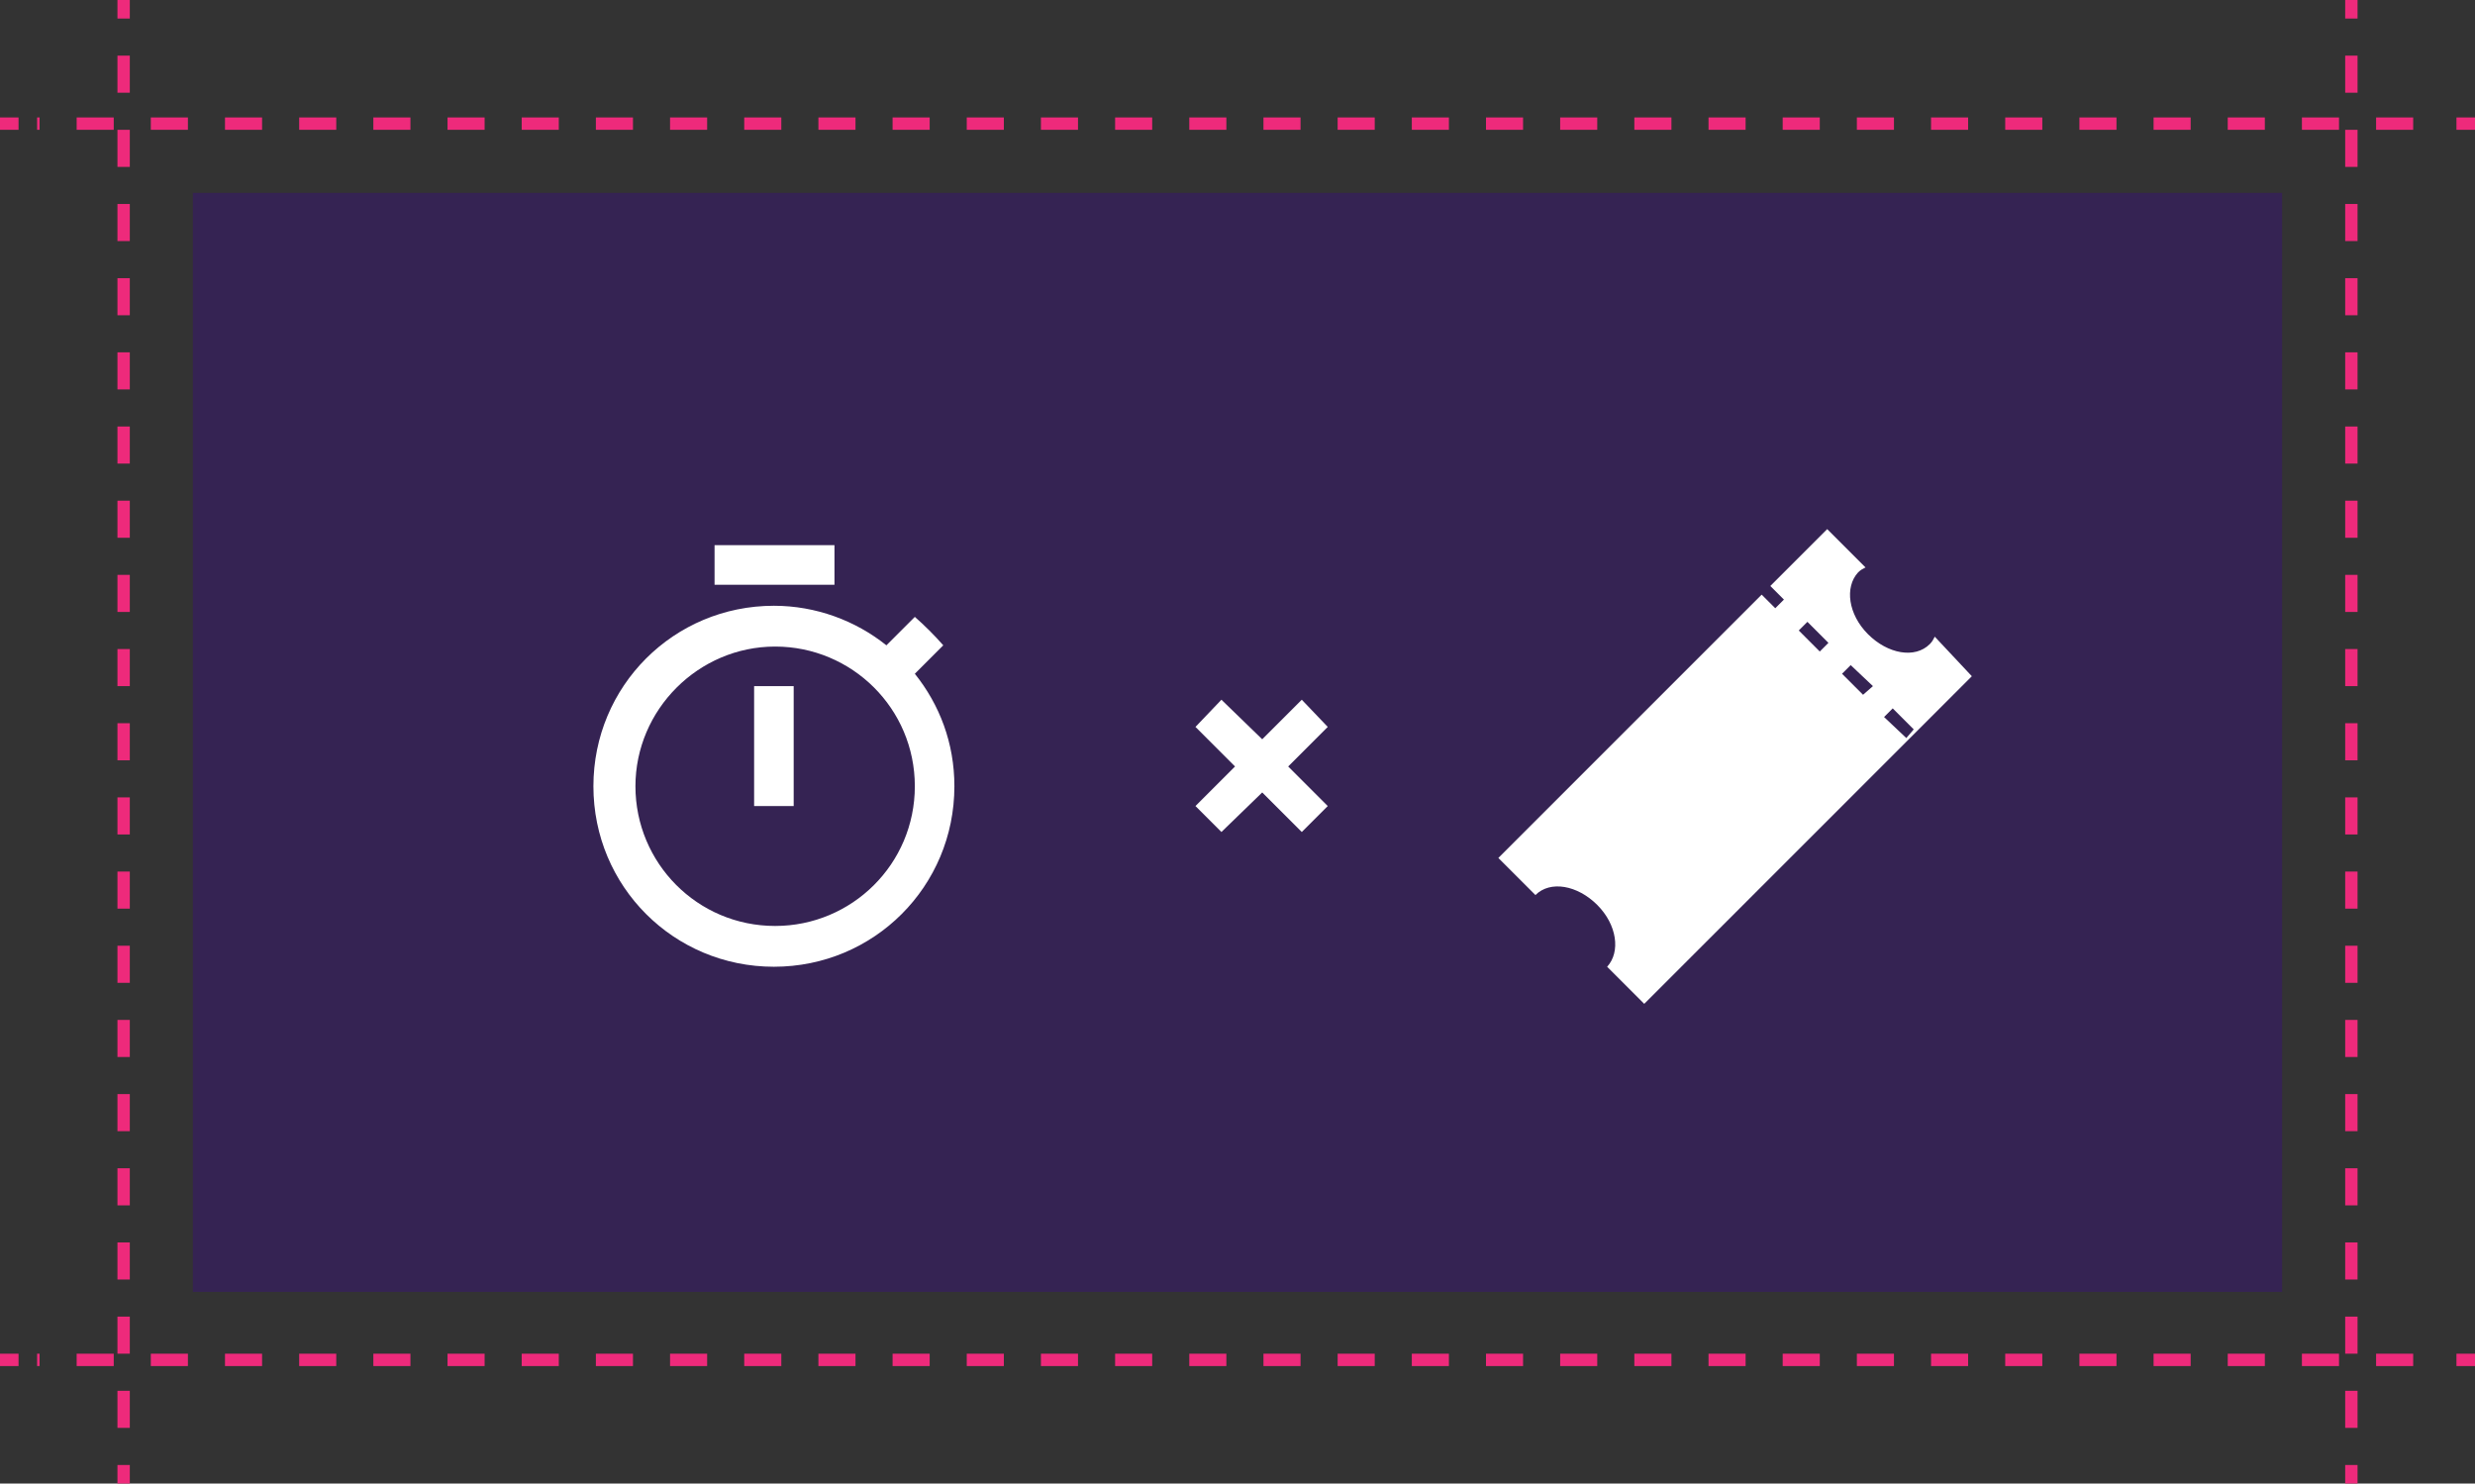 <?xml version="1.0" encoding="utf-8"?>
<!-- Generator: Adobe Illustrator 23.0.1, SVG Export Plug-In . SVG Version: 6.00 Build 0)  -->
<svg version="1.1" id="Layer_1" xmlns="http://www.w3.org/2000/svg" xmlns:xlink="http://www.w3.org/1999/xlink" x="0px" y="0px"
	 viewBox="0 0 200.2 120" style="enable-background:new 0 0 200.2 120;" xml:space="preserve">
<rect x="0" y="0" width="200.2" height="120" fill="#333333" stroke="none"/>
<style type="text/css">
	.st0{opacity:0.32;fill:#3B0097;enable-background:new    ;}
	.st1{fill:#FFFFFF;}
	.st2{fill:none;stroke:#EE2A7B;stroke-miterlimit:10;}
	.st3{fill:none;stroke:#EE2A7B;stroke-miterlimit:10;stroke-dasharray:3,3;}
	.st4{fill:none;}
</style>
<polygon class="st0" points="104.5,15.6 95.7,15.6 15.6,15.6 15.6,104.5 95.7,104.5 104.5,104.5 184.6,104.5 184.6,15.6 "/>
<title>problems</title>
<g>
	<path class="st1" d="M156.5,51.5c-0.1,0.2-0.2,0.4-0.4,0.6c-1.2,1.2-3.4,0.8-5-0.8c-1.6-1.6-1.9-3.8-0.8-5c0.2-0.2,0.4-0.3,0.6-0.4
		l-3.1-3.1l-4.6,4.6l1.1,1.1l-0.7,0.7l-1.1-1.1l-21.3,21.3l3,3c1.2-1.2,3.4-0.8,5,0.8c1.6,1.6,1.9,3.8,0.8,5l3,3l26.5-26.5
		L156.5,51.5z M147.2,52.7l-1.7-1.7l0.7-0.7l1.7,1.7L147.2,52.7z M150.7,56.2l-1.7-1.7l0.7-0.7l1.8,1.7L150.7,56.2z M154.2,59.7
		l-1.8-1.7l0.7-0.7l1.7,1.7L154.2,59.7z"/>
</g>
<line class="st2" x1="10" y1="0" x2="10" y2="1.5"/>
<line class="st3" x1="10" y1="4.5" x2="10" y2="117"/>
<line class="st2" x1="10" y1="118.5" x2="10" y2="120"/>
<line class="st2" x1="190.2" y1="0" x2="190.2" y2="1.5"/>
<line class="st3" x1="190.2" y1="4.5" x2="190.2" y2="117"/>
<line class="st2" x1="190.2" y1="118.5" x2="190.2" y2="120"/>
<line class="st2" x1="200.2" y1="10" x2="198.7" y2="10"/>
<line class="st3" x1="195.2" y1="10" x2="3" y2="10"/>
<line class="st2" x1="1.5" y1="10" x2="0" y2="10"/>
<line class="st2" x1="200.2" y1="110" x2="198.7" y2="110"/>
<line class="st3" x1="195.2" y1="110" x2="3" y2="110"/>
<line class="st2" x1="1.5" y1="110" x2="0" y2="110"/>
<polygon class="st1" points="107.4,58.8 104.2,62 107.4,65.2 105.3,67.3 102.1,64.1 98.8,67.3 96.7,65.2 99.9,62 96.7,58.8 
	98.8,56.6 102.1,59.8 105.3,56.6 "/>
<path class="st4" d="M43.2,45.5h38.9v38.9H43.2V45.5z"/>
<path class="st1" d="M67.5,44.1h-9.7v3.2h9.7V44.1z M61,65.2h3.2v-9.7H61V65.2z M74,54.5l2.3-2.3c-0.7-0.8-1.5-1.6-2.3-2.3l-2.3,2.3
	c-2.5-2-5.7-3.2-9.1-3.2c-8.1,0-14.6,6.5-14.6,14.6s6.5,14.6,14.6,14.6s14.6-6.5,14.6-14.6C77.2,60.1,76,57,74,54.5z M62.7,74.9
	c-6.3,0-11.3-5.1-11.3-11.3s5.1-11.3,11.3-11.3S74,57.3,74,63.6S68.9,74.9,62.7,74.9z"/>
</svg>
